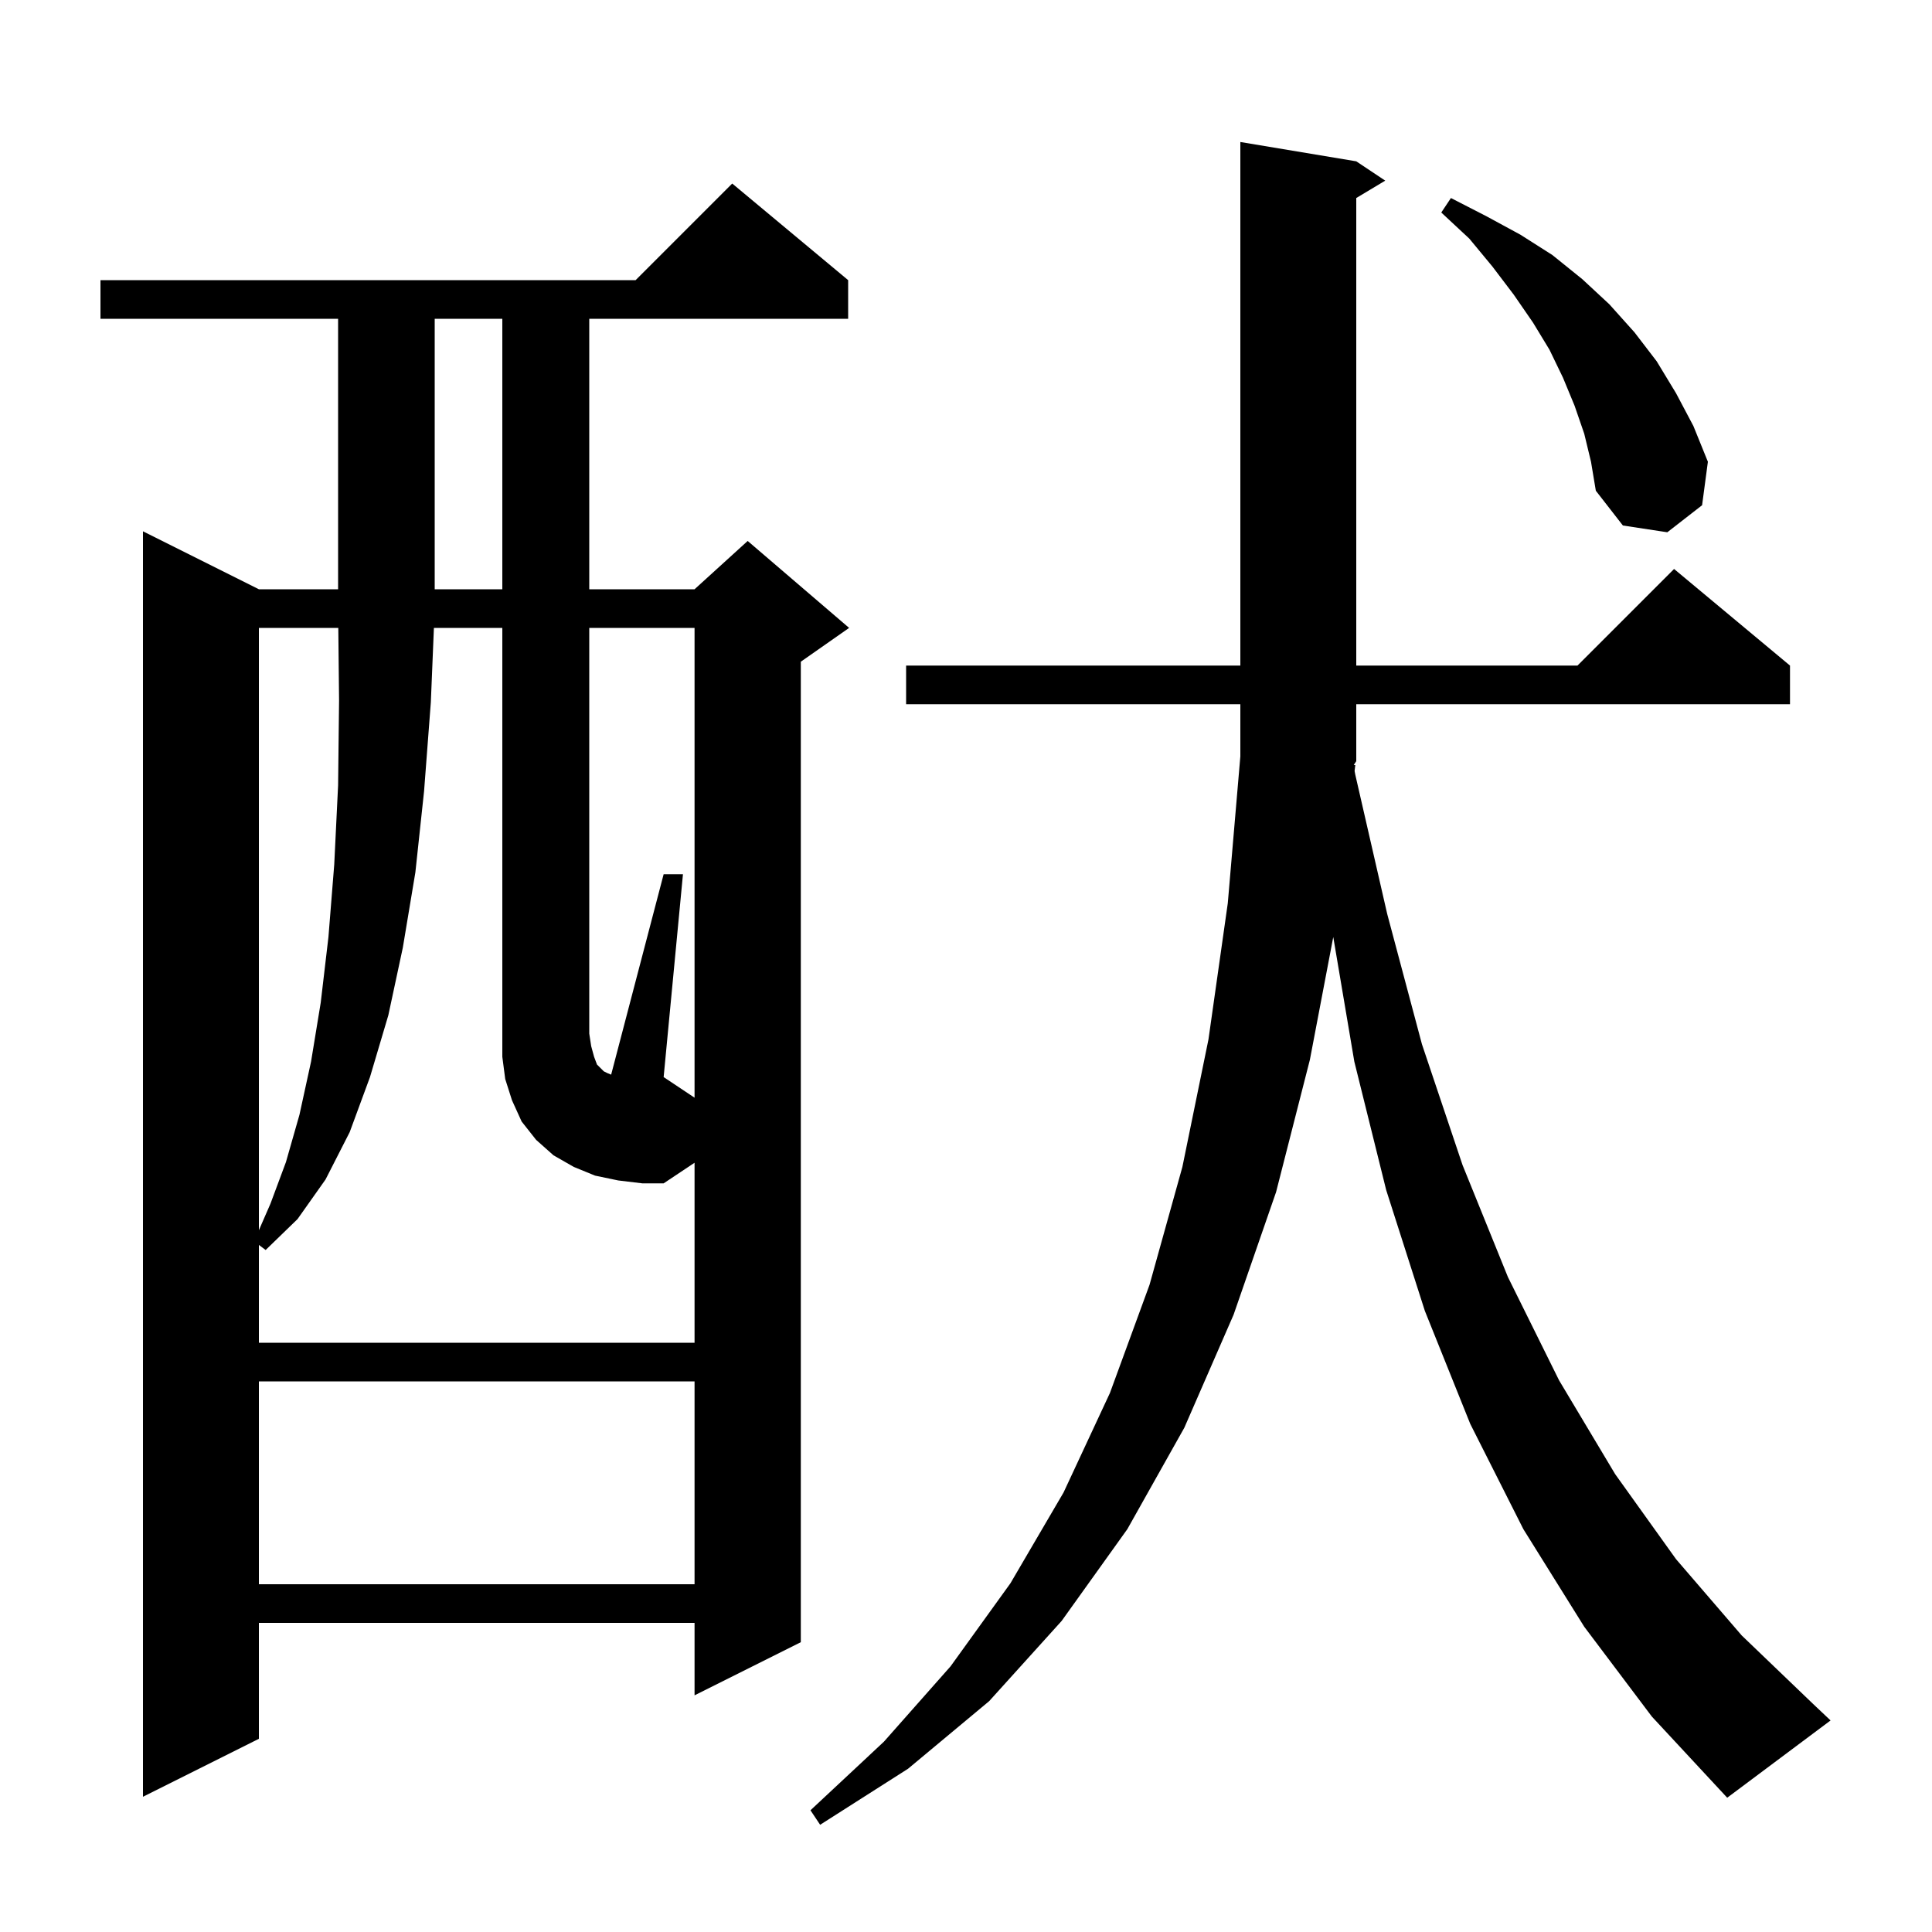 <svg xmlns="http://www.w3.org/2000/svg" xmlns:xlink="http://www.w3.org/1999/xlink" version="1.1" baseProfile="full" viewBox="0 0 200 200" width="200" height="200">
<g fill="black">
<path d="M 140.3 79.2 L 140.226 79.812 L 140.3 80.2 L 143.6 94.6 L 147.2 108.1 L 151.4 120.6 L 156.1 132.2 L 161.4 142.9 L 167.2 152.6 L 173.5 161.4 L 180.3 169.3 L 187.7 176.4 L 189.5 178.1 L 178.8 186.1 L 171.0 177.7 L 164.0 168.4 L 157.7 158.3 L 152.2 147.4 L 147.5 135.7 L 143.5 123.2 L 140.2 109.9 L 138.019 96.998 L 135.6 109.7 L 132.1 123.4 L 127.7 136.1 L 122.6 147.8 L 116.7 158.3 L 109.9 167.8 L 102.4 176.1 L 94.0 183.1 L 84.9 188.9 L 83.9 187.4 L 91.5 180.3 L 98.4 172.5 L 104.6 163.9 L 110.1 154.5 L 114.9 144.2 L 119.0 133.0 L 122.4 120.8 L 125.1 107.6 L 127.1 93.5 L 128.4 78.3 L 128.4 72.9 L 93.8 72.9 L 93.8 68.9 L 128.4 68.9 L 128.4 14.7 L 140.4 16.7 L 143.4 18.7 L 140.4 20.5 L 140.4 68.9 L 163.3 68.9 L 173.3 58.9 L 185.3 68.9 L 185.3 72.9 L 140.4 72.9 L 140.4 78.8 L 140.141 79.188 Z M 87.8 29.0 L 87.8 33.0 L 61.0 33.0 L 61.0 61.0 L 71.9 61.0 L 77.4 56.0 L 87.9 65.0 L 82.9 68.5 L 82.9 170.0 L 71.9 175.5 L 71.9 168.0 L 26.8 168.0 L 26.8 180.0 L 14.8 186.0 L 14.8 55.0 L 26.8 61.0 L 35.0 61.0 L 35.0 33.0 L 10.4 33.0 L 10.4 29.0 L 65.8 29.0 L 75.8 19.0 Z M 26.8 143.0 L 26.8 164.0 L 71.9 164.0 L 71.9 143.0 Z M 71.9 65.0 L 61.0 65.0 L 61.0 107.0 L 61.2 108.3 L 61.5 109.4 L 61.8 110.2 L 62.5 110.9 L 62.9 111.1 L 63.266 111.247 L 68.7 90.5 L 70.7 90.5 L 68.7 111.5 L 71.9 113.633 Z M 26.8 65.0 L 26.8 127.353 L 28.0 124.6 L 29.6 120.3 L 31.0 115.4 L 32.2 109.9 L 33.2 103.8 L 34.0 97.0 L 34.6 89.5 L 35.0 81.3 L 35.1 72.5 L 35.021 65.0 Z M 45.0 33.0 L 45.0 61.0 L 52.0 61.0 L 52.0 33.0 Z M 164.0 44.9 L 163.0 42.0 L 161.8 39.1 L 160.4 36.2 L 158.7 33.4 L 156.7 30.5 L 154.5 27.6 L 152.1 24.7 L 149.2 22.0 L 150.2 20.5 L 153.9 22.4 L 157.4 24.3 L 160.7 26.4 L 163.8 28.9 L 166.6 31.5 L 169.2 34.4 L 171.5 37.4 L 173.5 40.7 L 175.3 44.1 L 176.8 47.8 L 176.2 52.3 L 172.6 55.1 L 168.0 54.4 L 165.2 50.8 L 164.7 47.8 Z M 64.0 122.2 L 61.6 121.7 L 59.4 120.8 L 57.3 119.6 L 55.5 118.0 L 54.0 116.1 L 53.0 113.9 L 52.3 111.7 L 52.0 109.4 L 52.0 65.0 L 44.918 65.0 L 44.6 72.7 L 43.9 81.9 L 43.0 90.3 L 41.7 98.1 L 40.2 105.1 L 38.3 111.5 L 36.2 117.2 L 33.7 122.1 L 30.8 126.2 L 27.5 129.4 L 26.8 128.875 L 26.8 139.0 L 71.9 139.0 L 71.9 120.367 L 68.7 122.5 L 66.5 122.5 Z " />
</g>
</svg>
